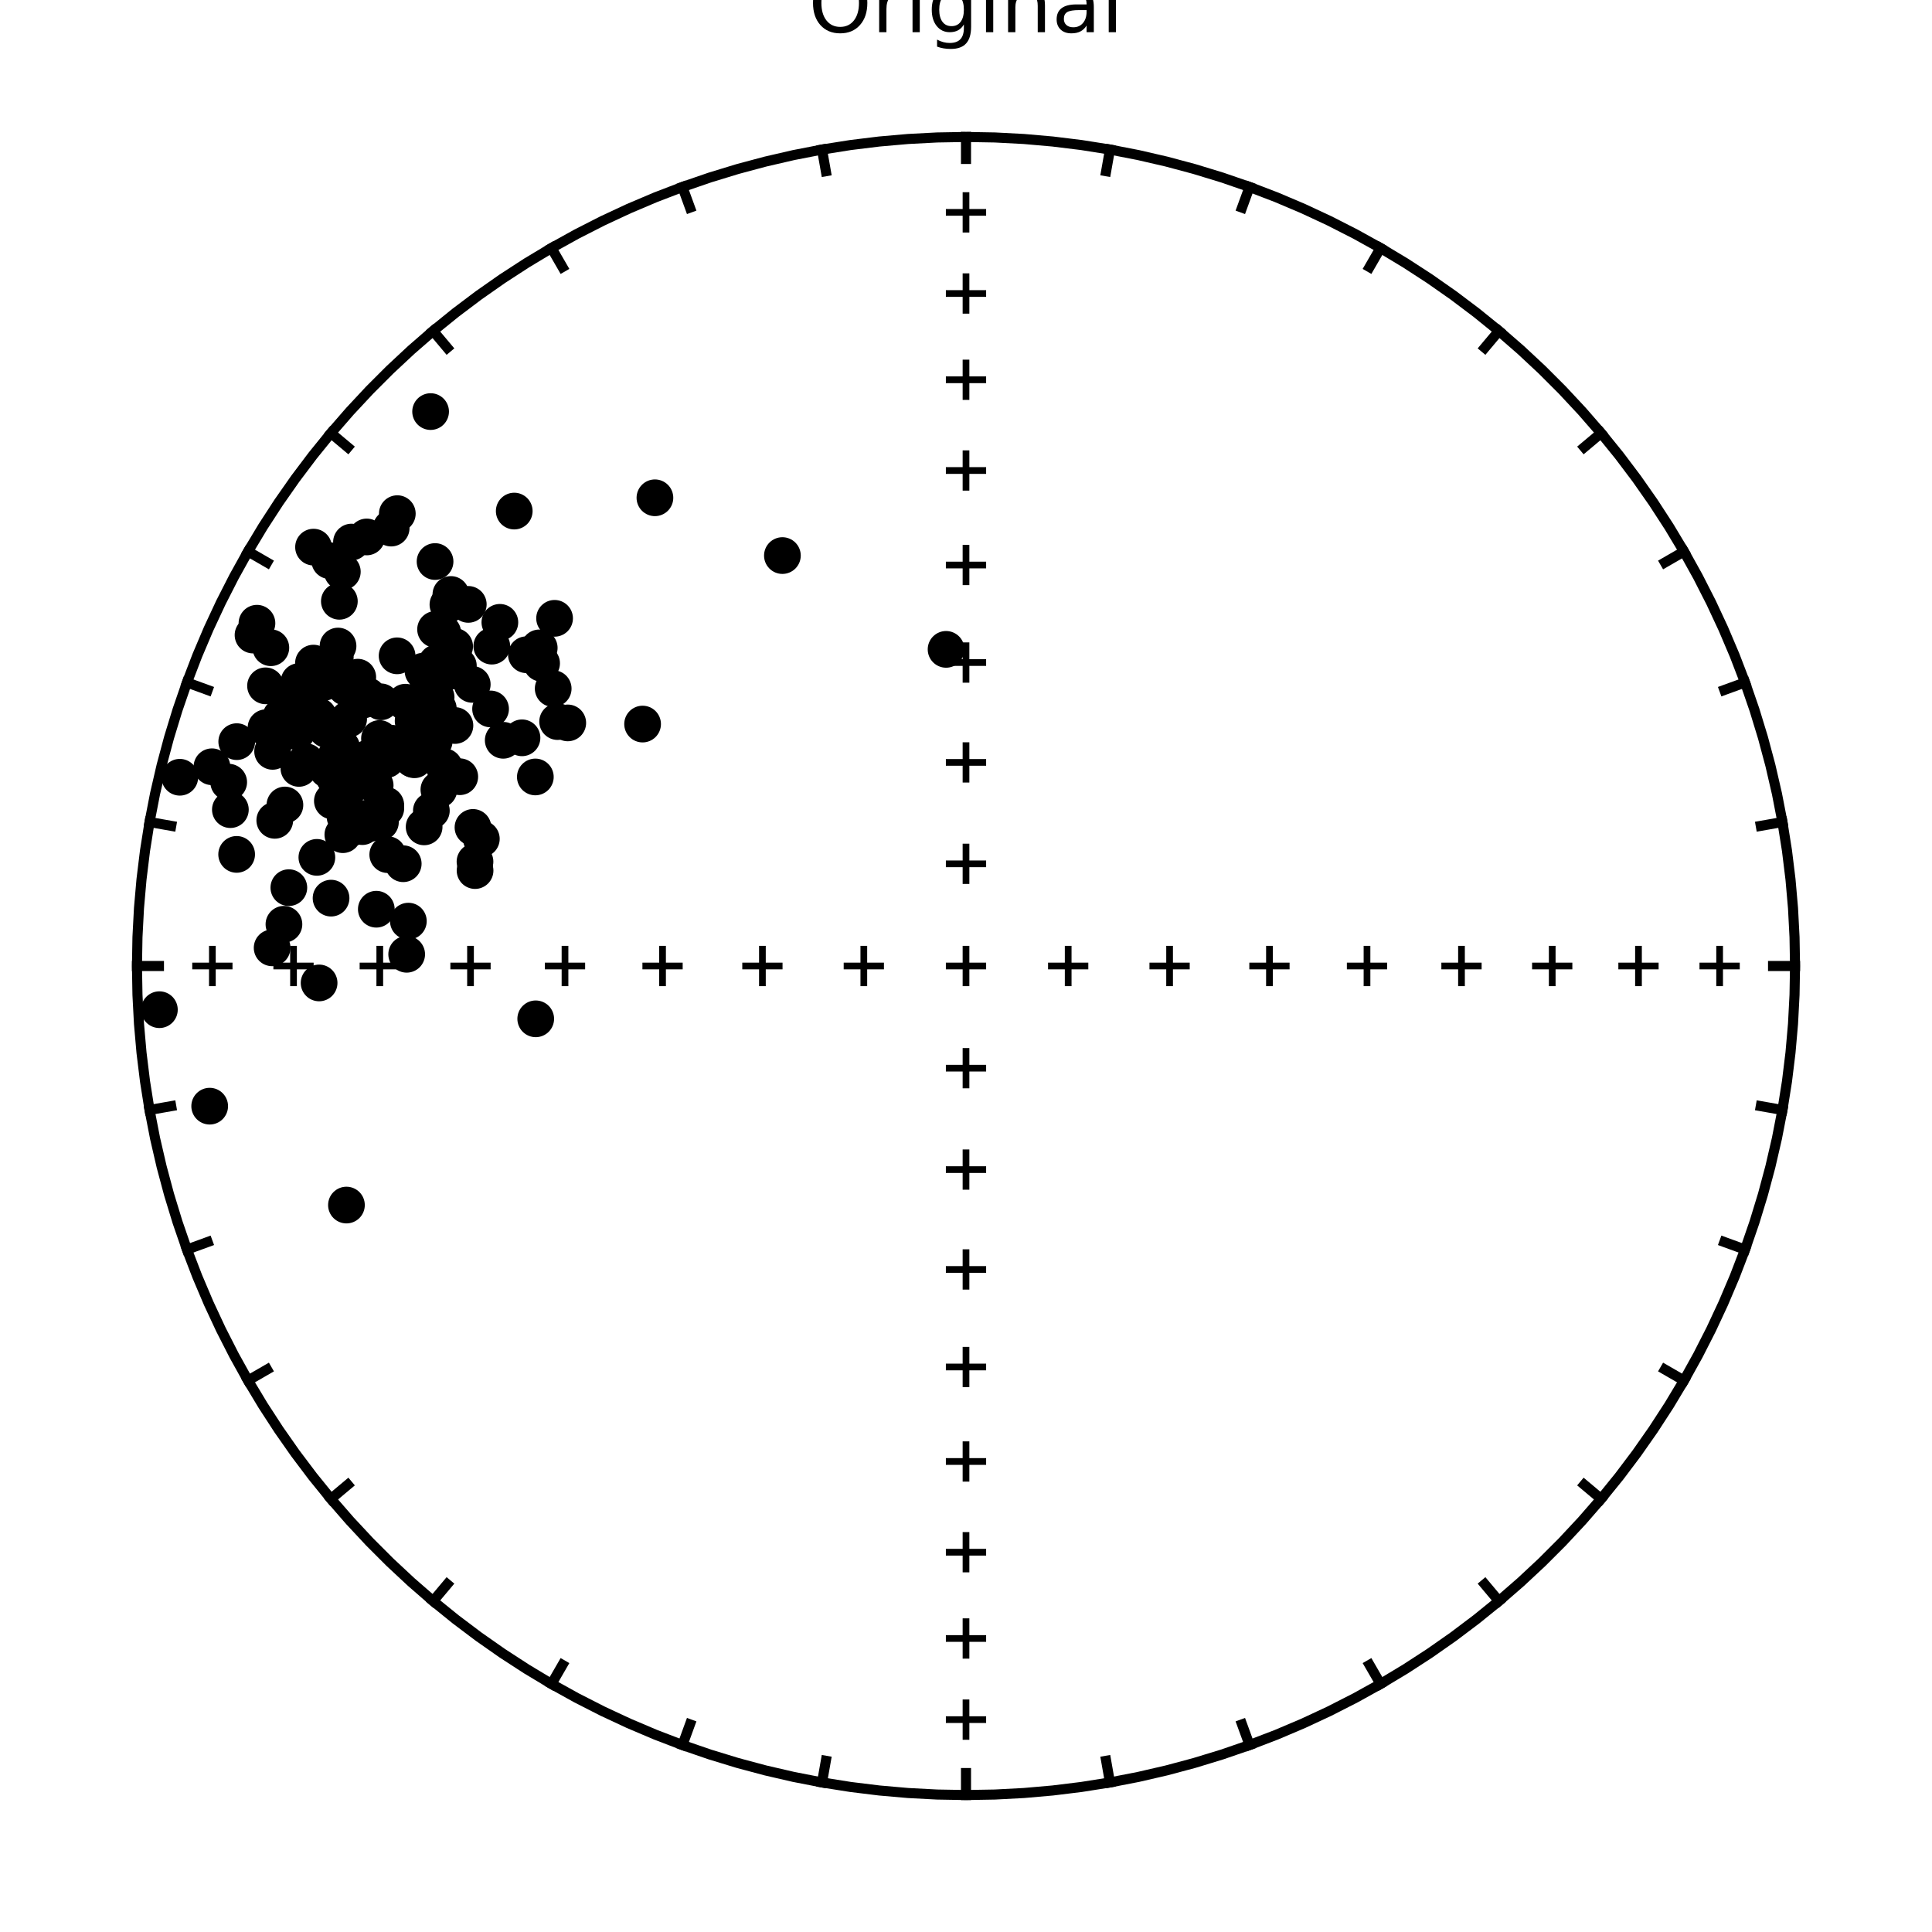 <?xml version="1.0" encoding="utf-8" standalone="no"?>
<!DOCTYPE svg PUBLIC "-//W3C//DTD SVG 1.1//EN"
  "http://www.w3.org/Graphics/SVG/1.1/DTD/svg11.dtd">
<!-- Created with matplotlib (https://matplotlib.org/) -->
<svg height="288pt" version="1.1" viewBox="0 0 288 288" width="288pt" xmlns="http://www.w3.org/2000/svg" xmlns:xlink="http://www.w3.org/1999/xlink">
 <defs>
  <style type="text/css">
*{stroke-linecap:butt;stroke-linejoin:round;}
  </style>
 </defs>
 <g id="figure_1">
  <g id="patch_1">
   <path d="M 0 288 
L 288 288 
L 288 0 
L 0 0 
z
" style="fill:#ffffff;"/>
  </g>
  <g id="axes_1">
   <g id="PathCollection_1">
    <defs>
     <path d="M 0 2.236 
C 0.593 2.236 1.162 2 1.581 1.581 
C 2 1.162 2.236 0.593 2.236 0 
C 2.236 -0.593 2 -1.162 1.581 -1.581 
C 1.162 -2 0.593 -2.236 0 -2.236 
C -0.593 -2.236 -1.162 -2 -1.581 -1.581 
C -2 -1.162 -2.236 -0.593 -2.236 0 
C -2.236 0.593 -2 1.162 -1.581 1.581 
C -1.162 2 -0.593 2.236 0 2.236 
z
" id="C0_0_d46c871c25"/>
    </defs>
    <g clip-path="url(#pdb0d4d155e)">
     <use style="stroke:#000000;" x="79.803" xlink:href="#C0_0_d46c871c25" y="115.819"/>
    </g>
    <g clip-path="url(#pdb0d4d155e)">
     <use style="stroke:#000000;" x="60.624" xlink:href="#C0_0_d46c871c25" y="142.254"/>
    </g>
    <g clip-path="url(#pdb0d4d155e)">
     <use style="stroke:#000000;" x="49.546" xlink:href="#C0_0_d46c871c25" y="119.397"/>
    </g>
    <g clip-path="url(#pdb0d4d155e)">
     <use style="stroke:#000000;" x="55.027" xlink:href="#C0_0_d46c871c25" y="122.311"/>
    </g>
    <g clip-path="url(#pdb0d4d155e)">
     <use style="stroke:#000000;" x="59.195" xlink:href="#C0_0_d46c871c25" y="97.763"/>
    </g>
    <g clip-path="url(#pdb0d4d155e)">
     <use style="stroke:#000000;" x="71.754" xlink:href="#C0_0_d46c871c25" y="125.047"/>
    </g>
    <g clip-path="url(#pdb0d4d155e)">
     <use style="stroke:#000000;" x="55.331" xlink:href="#C0_0_d46c871c25" y="122.712"/>
    </g>
    <g clip-path="url(#pdb0d4d155e)">
     <use style="stroke:#000000;" x="52.517" xlink:href="#C0_0_d46c871c25" y="123.383"/>
    </g>
    <g clip-path="url(#pdb0d4d155e)">
     <use style="stroke:#000000;" x="48.784" xlink:href="#C0_0_d46c871c25" y="114.708"/>
    </g>
    <g clip-path="url(#pdb0d4d155e)">
     <use style="stroke:#000000;" x="49.982" xlink:href="#C0_0_d46c871c25" y="97.941"/>
    </g>
    <g clip-path="url(#pdb0d4d155e)">
     <use style="stroke:#000000;" x="57.801" xlink:href="#C0_0_d46c871c25" y="127.401"/>
    </g>
    <g clip-path="url(#pdb0d4d155e)">
     <use style="stroke:#000000;" x="65.824" xlink:href="#C0_0_d46c871c25" y="107.38"/>
    </g>
    <g clip-path="url(#pdb0d4d155e)">
     <use style="stroke:#000000;" x="64.93" xlink:href="#C0_0_d46c871c25" y="93.821"/>
    </g>
    <g clip-path="url(#pdb0d4d155e)">
     <use style="stroke:#000000;" x="65.095" xlink:href="#C0_0_d46c871c25" y="98.811"/>
    </g>
    <g clip-path="url(#pdb0d4d155e)">
     <use style="stroke:#000000;" x="50.391" xlink:href="#C0_0_d46c871c25" y="96.304"/>
    </g>
    <g clip-path="url(#pdb0d4d155e)">
     <use style="stroke:#000000;" x="51.541" xlink:href="#C0_0_d46c871c25" y="102.447"/>
    </g>
    <g clip-path="url(#pdb0d4d155e)">
     <use style="stroke:#000000;" x="47.659" xlink:href="#C0_0_d46c871c25" y="100.298"/>
    </g>
    <g clip-path="url(#pdb0d4d155e)">
     <use style="stroke:#000000;" x="53.332" xlink:href="#C0_0_d46c871c25" y="100.947"/>
    </g>
    <g clip-path="url(#pdb0d4d155e)">
     <use style="stroke:#000000;" x="61.776" xlink:href="#C0_0_d46c871c25" y="113.258"/>
    </g>
    <g clip-path="url(#pdb0d4d155e)">
     <use style="stroke:#000000;" x="55.925" xlink:href="#C0_0_d46c871c25" y="114.531"/>
    </g>
    <g clip-path="url(#pdb0d4d155e)">
     <use style="stroke:#000000;" x="39.655" xlink:href="#C0_0_d46c871c25" y="108.478"/>
    </g>
    <g clip-path="url(#pdb0d4d155e)">
     <use style="stroke:#000000;" x="40.985" xlink:href="#C0_0_d46c871c25" y="110.13"/>
    </g>
    <g clip-path="url(#pdb0d4d155e)">
     <use style="stroke:#000000;" x="41.875" xlink:href="#C0_0_d46c871c25" y="106.829"/>
    </g>
    <g clip-path="url(#pdb0d4d155e)">
     <use style="stroke:#000000;" x="75.015" xlink:href="#C0_0_d46c871c25" y="110.354"/>
    </g>
    <g clip-path="url(#pdb0d4d155e)">
     <use style="stroke:#000000;" x="73.312" xlink:href="#C0_0_d46c871c25" y="96.32"/>
    </g>
    <g clip-path="url(#pdb0d4d155e)">
     <use style="stroke:#000000;" x="66.218" xlink:href="#C0_0_d46c871c25" y="114.298"/>
    </g>
    <g clip-path="url(#pdb0d4d155e)">
     <use style="stroke:#000000;" x="49.153" xlink:href="#C0_0_d46c871c25" y="83.576"/>
    </g>
    <g clip-path="url(#pdb0d4d155e)">
     <use style="stroke:#000000;" x="45.629" xlink:href="#C0_0_d46c871c25" y="113.549"/>
    </g>
    <g clip-path="url(#pdb0d4d155e)">
     <use style="stroke:#000000;" x="54.812" xlink:href="#C0_0_d46c871c25" y="103.73"/>
    </g>
    <g clip-path="url(#pdb0d4d155e)">
     <use style="stroke:#000000;" x="56.097" xlink:href="#C0_0_d46c871c25" y="135.536"/>
    </g>
    <g clip-path="url(#pdb0d4d155e)">
     <use style="stroke:#000000;" x="51.031" xlink:href="#C0_0_d46c871c25" y="85.227"/>
    </g>
    <g clip-path="url(#pdb0d4d155e)">
     <use style="stroke:#000000;" x="58.377" xlink:href="#C0_0_d46c871c25" y="110.789"/>
    </g>
    <g clip-path="url(#pdb0d4d155e)">
     <use style="stroke:#000000;" x="82.464" xlink:href="#C0_0_d46c871c25" y="102.649"/>
    </g>
    <g clip-path="url(#pdb0d4d155e)">
     <use style="stroke:#000000;" x="51.97" xlink:href="#C0_0_d46c871c25" y="107.191"/>
    </g>
    <g clip-path="url(#pdb0d4d155e)">
     <use style="stroke:#000000;" x="55.129" xlink:href="#C0_0_d46c871c25" y="112.878"/>
    </g>
    <g clip-path="url(#pdb0d4d155e)">
     <use style="stroke:#000000;" x="61.53" xlink:href="#C0_0_d46c871c25" y="113.166"/>
    </g>
    <g clip-path="url(#pdb0d4d155e)">
     <use style="stroke:#000000;" x="50.588" xlink:href="#C0_0_d46c871c25" y="89.633"/>
    </g>
    <g clip-path="url(#pdb0d4d155e)">
     <use style="stroke:#000000;" x="46.728" xlink:href="#C0_0_d46c871c25" y="98.848"/>
    </g>
    <g clip-path="url(#pdb0d4d155e)">
     <use style="stroke:#000000;" x="43.759" xlink:href="#C0_0_d46c871c25" y="103.907"/>
    </g>
    <g clip-path="url(#pdb0d4d155e)">
     <use style="stroke:#000000;" x="47.569" xlink:href="#C0_0_d46c871c25" y="146.525"/>
    </g>
    <g clip-path="url(#pdb0d4d155e)">
     <use style="stroke:#000000;" x="37.719" xlink:href="#C0_0_d46c871c25" y="94.666"/>
    </g>
    <g clip-path="url(#pdb0d4d155e)">
     <use style="stroke:#000000;" x="46.115" xlink:href="#C0_0_d46c871c25" y="104.849"/>
    </g>
    <g clip-path="url(#pdb0d4d155e)">
     <use style="stroke:#000000;" x="54.01" xlink:href="#C0_0_d46c871c25" y="123.224"/>
    </g>
    <g clip-path="url(#pdb0d4d155e)">
     <use style="stroke:#000000;" x="58.311" xlink:href="#C0_0_d46c871c25" y="78.722"/>
    </g>
    <g clip-path="url(#pdb0d4d155e)">
     <use style="stroke:#000000;" x="80.735" xlink:href="#C0_0_d46c871c25" y="98.873"/>
    </g>
    <g clip-path="url(#pdb0d4d155e)">
     <use style="stroke:#000000;" x="64.72" xlink:href="#C0_0_d46c871c25" y="110.511"/>
    </g>
    <g clip-path="url(#pdb0d4d155e)">
     <use style="stroke:#000000;" x="56.779" xlink:href="#C0_0_d46c871c25" y="104.618"/>
    </g>
    <g clip-path="url(#pdb0d4d155e)">
     <use style="stroke:#000000;" x="34.091" xlink:href="#C0_0_d46c871c25" y="116.597"/>
    </g>
    <g clip-path="url(#pdb0d4d155e)">
     <use style="stroke:#000000;" x="34.342" xlink:href="#C0_0_d46c871c25" y="120.691"/>
    </g>
    <g clip-path="url(#pdb0d4d155e)">
     <use style="stroke:#000000;" x="65.011" xlink:href="#C0_0_d46c871c25" y="103.927"/>
    </g>
    <g clip-path="url(#pdb0d4d155e)">
     <use style="stroke:#000000;" x="44.584" xlink:href="#C0_0_d46c871c25" y="101.596"/>
    </g>
    <g clip-path="url(#pdb0d4d155e)">
     <use style="stroke:#000000;" x="49.857" xlink:href="#C0_0_d46c871c25" y="115.935"/>
    </g>
    <g clip-path="url(#pdb0d4d155e)">
     <use style="stroke:#000000;" x="52.946" xlink:href="#C0_0_d46c871c25" y="115.814"/>
    </g>
    <g clip-path="url(#pdb0d4d155e)">
     <use style="stroke:#000000;" x="54.665" xlink:href="#C0_0_d46c871c25" y="80.042"/>
    </g>
    <g clip-path="url(#pdb0d4d155e)">
     <use style="stroke:#000000;" x="48.696" xlink:href="#C0_0_d46c871c25" y="108.746"/>
    </g>
    <g clip-path="url(#pdb0d4d155e)">
     <use style="stroke:#000000;" x="39.583" xlink:href="#C0_0_d46c871c25" y="102.236"/>
    </g>
    <g clip-path="url(#pdb0d4d155e)">
     <use style="stroke:#000000;" x="74.515" xlink:href="#C0_0_d46c871c25" y="92.771"/>
    </g>
    <g clip-path="url(#pdb0d4d155e)">
     <use style="stroke:#000000;" x="64.854" xlink:href="#C0_0_d46c871c25" y="83.707"/>
    </g>
    <g clip-path="url(#pdb0d4d155e)">
     <use style="stroke:#000000;" x="59.227" xlink:href="#C0_0_d46c871c25" y="76.569"/>
    </g>
    <g clip-path="url(#pdb0d4d155e)">
     <use style="stroke:#000000;" x="52.582" xlink:href="#C0_0_d46c871c25" y="116.573"/>
    </g>
    <g clip-path="url(#pdb0d4d155e)">
     <use style="stroke:#000000;" x="49.351" xlink:href="#C0_0_d46c871c25" y="133.885"/>
    </g>
    <g clip-path="url(#pdb0d4d155e)">
     <use style="stroke:#000000;" x="62.116" xlink:href="#C0_0_d46c871c25" y="112.732"/>
    </g>
    <g clip-path="url(#pdb0d4d155e)">
     <use style="stroke:#000000;" x="44.557" xlink:href="#C0_0_d46c871c25" y="114.544"/>
    </g>
    <g clip-path="url(#pdb0d4d155e)">
     <use style="stroke:#000000;" x="63.675" xlink:href="#C0_0_d46c871c25" y="101.11"/>
    </g>
    <g clip-path="url(#pdb0d4d155e)">
     <use style="stroke:#000000;" x="60.264" xlink:href="#C0_0_d46c871c25" y="111.689"/>
    </g>
    <g clip-path="url(#pdb0d4d155e)">
     <use style="stroke:#000000;" x="51.58" xlink:href="#C0_0_d46c871c25" y="118.196"/>
    </g>
    <g clip-path="url(#pdb0d4d155e)">
     <use style="stroke:#000000;" x="67.254" xlink:href="#C0_0_d46c871c25" y="100.047"/>
    </g>
    <g clip-path="url(#pdb0d4d155e)">
     <use style="stroke:#000000;" x="63.225" xlink:href="#C0_0_d46c871c25" y="123.261"/>
    </g>
    <g clip-path="url(#pdb0d4d155e)">
     <use style="stroke:#000000;" x="55.476" xlink:href="#C0_0_d46c871c25" y="115.066"/>
    </g>
    <g clip-path="url(#pdb0d4d155e)">
     <use style="stroke:#000000;" x="73.13" xlink:href="#C0_0_d46c871c25" y="105.681"/>
    </g>
    <g clip-path="url(#pdb0d4d155e)">
     <use style="stroke:#000000;" x="76.657" xlink:href="#C0_0_d46c871c25" y="76.185"/>
    </g>
    <g clip-path="url(#pdb0d4d155e)">
     <use style="stroke:#000000;" x="35.29" xlink:href="#C0_0_d46c871c25" y="110.556"/>
    </g>
    <g clip-path="url(#pdb0d4d155e)">
     <use style="stroke:#000000;" x="60.433" xlink:href="#C0_0_d46c871c25" y="104.676"/>
    </g>
    <g clip-path="url(#pdb0d4d155e)">
     <use style="stroke:#000000;" x="40.96" xlink:href="#C0_0_d46c871c25" y="122.286"/>
    </g>
    <g clip-path="url(#pdb0d4d155e)">
     <use style="stroke:#000000;" x="51.442" xlink:href="#C0_0_d46c871c25" y="121.779"/>
    </g>
    <g clip-path="url(#pdb0d4d155e)">
     <use style="stroke:#000000;" x="77.814" xlink:href="#C0_0_d46c871c25" y="109.985"/>
    </g>
    <g clip-path="url(#pdb0d4d155e)">
     <use style="stroke:#000000;" x="78.468" xlink:href="#C0_0_d46c871c25" y="97.601"/>
    </g>
    <g clip-path="url(#pdb0d4d155e)">
     <use style="stroke:#000000;" x="66.772" xlink:href="#C0_0_d46c871c25" y="90.125"/>
    </g>
    <g clip-path="url(#pdb0d4d155e)">
     <use style="stroke:#000000;" x="64.19" xlink:href="#C0_0_d46c871c25" y="61.354"/>
    </g>
    <g clip-path="url(#pdb0d4d155e)">
     <use style="stroke:#000000;" x="69.806" xlink:href="#C0_0_d46c871c25" y="90.095"/>
    </g>
    <g clip-path="url(#pdb0d4d155e)">
     <use style="stroke:#000000;" x="67.816" xlink:href="#C0_0_d46c871c25" y="108.15"/>
    </g>
    <g clip-path="url(#pdb0d4d155e)">
     <use style="stroke:#000000;" x="65.424" xlink:href="#C0_0_d46c871c25" y="117.709"/>
    </g>
    <g clip-path="url(#pdb0d4d155e)">
     <use style="stroke:#000000;" x="48.21" xlink:href="#C0_0_d46c871c25" y="101.751"/>
    </g>
    <g clip-path="url(#pdb0d4d155e)">
     <use style="stroke:#000000;" x="50.927" xlink:href="#C0_0_d46c871c25" y="111.406"/>
    </g>
    <g clip-path="url(#pdb0d4d155e)">
     <use style="stroke:#000000;" x="82.671" xlink:href="#C0_0_d46c871c25" y="92.173"/>
    </g>
    <g clip-path="url(#pdb0d4d155e)">
     <use style="stroke:#000000;" x="65.339" xlink:href="#C0_0_d46c871c25" y="105.634"/>
    </g>
    <g clip-path="url(#pdb0d4d155e)">
     <use style="stroke:#000000;" x="56.569" xlink:href="#C0_0_d46c871c25" y="110.088"/>
    </g>
    <g clip-path="url(#pdb0d4d155e)">
     <use style="stroke:#000000;" x="23.76" xlink:href="#C0_0_d46c871c25" y="150.512"/>
    </g>
    <g clip-path="url(#pdb0d4d155e)">
     <use style="stroke:#000000;" x="70.507" xlink:href="#C0_0_d46c871c25" y="123.342"/>
    </g>
    <g clip-path="url(#pdb0d4d155e)">
     <use style="stroke:#000000;" x="60.109" xlink:href="#C0_0_d46c871c25" y="128.754"/>
    </g>
    <g clip-path="url(#pdb0d4d155e)">
     <use style="stroke:#000000;" x="35.277" xlink:href="#C0_0_d46c871c25" y="127.363"/>
    </g>
    <g clip-path="url(#pdb0d4d155e)">
     <use style="stroke:#000000;" x="52.395" xlink:href="#C0_0_d46c871c25" y="80.806"/>
    </g>
    <g clip-path="url(#pdb0d4d155e)">
     <use style="stroke:#000000;" x="53.578" xlink:href="#C0_0_d46c871c25" y="102.792"/>
    </g>
    <g clip-path="url(#pdb0d4d155e)">
     <use style="stroke:#000000;" x="50.068" xlink:href="#C0_0_d46c871c25" y="112.753"/>
    </g>
    <g clip-path="url(#pdb0d4d155e)">
     <use style="stroke:#000000;" x="41.678" xlink:href="#C0_0_d46c871c25" y="109.565"/>
    </g>
    <g clip-path="url(#pdb0d4d155e)">
     <use style="stroke:#000000;" x="45.391" xlink:href="#C0_0_d46c871c25" y="105.356"/>
    </g>
    <g clip-path="url(#pdb0d4d155e)">
     <use style="stroke:#000000;" x="43.058" xlink:href="#C0_0_d46c871c25" y="132.321"/>
    </g>
    <g clip-path="url(#pdb0d4d155e)">
     <use style="stroke:#000000;" x="51.932" xlink:href="#C0_0_d46c871c25" y="113.552"/>
    </g>
    <g clip-path="url(#pdb0d4d155e)">
     <use style="stroke:#000000;" x="43.77" xlink:href="#C0_0_d46c871c25" y="105.525"/>
    </g>
    <g clip-path="url(#pdb0d4d155e)">
     <use style="stroke:#000000;" x="26.803" xlink:href="#C0_0_d46c871c25" y="115.864"/>
    </g>
    <g clip-path="url(#pdb0d4d155e)">
     <use style="stroke:#000000;" x="40.638" xlink:href="#C0_0_d46c871c25" y="112.004"/>
    </g>
    <g clip-path="url(#pdb0d4d155e)">
     <use style="stroke:#000000;" x="44.271" xlink:href="#C0_0_d46c871c25" y="109.075"/>
    </g>
    <g clip-path="url(#pdb0d4d155e)">
     <use style="stroke:#000000;" x="31.593" xlink:href="#C0_0_d46c871c25" y="114.301"/>
    </g>
    <g clip-path="url(#pdb0d4d155e)">
     <use style="stroke:#000000;" x="40.375" xlink:href="#C0_0_d46c871c25" y="96.557"/>
    </g>
    <g clip-path="url(#pdb0d4d155e)">
     <use style="stroke:#000000;" x="40.567" xlink:href="#C0_0_d46c871c25" y="141.292"/>
    </g>
    <g clip-path="url(#pdb0d4d155e)">
     <use style="stroke:#000000;" x="38.304" xlink:href="#C0_0_d46c871c25" y="92.904"/>
    </g>
    <g clip-path="url(#pdb0d4d155e)">
     <use style="stroke:#000000;" x="46.738" xlink:href="#C0_0_d46c871c25" y="81.559"/>
    </g>
    <g clip-path="url(#pdb0d4d155e)">
     <use style="stroke:#000000;" x="61.11" xlink:href="#C0_0_d46c871c25" y="111.683"/>
    </g>
    <g clip-path="url(#pdb0d4d155e)">
     <use style="stroke:#000000;" x="67.774" xlink:href="#C0_0_d46c871c25" y="96.369"/>
    </g>
    <g clip-path="url(#pdb0d4d155e)">
     <use style="stroke:#000000;" x="42.326" xlink:href="#C0_0_d46c871c25" y="137.781"/>
    </g>
    <g clip-path="url(#pdb0d4d155e)">
     <use style="stroke:#000000;" x="51.644" xlink:href="#C0_0_d46c871c25" y="179.637"/>
    </g>
    <g clip-path="url(#pdb0d4d155e)">
     <use style="stroke:#000000;" x="31.258" xlink:href="#C0_0_d46c871c25" y="164.895"/>
    </g>
    <g clip-path="url(#pdb0d4d155e)">
     <use style="stroke:#000000;" x="41.956" xlink:href="#C0_0_d46c871c25" y="107.664"/>
    </g>
    <g clip-path="url(#pdb0d4d155e)">
     <use style="stroke:#000000;" x="67.212" xlink:href="#C0_0_d46c871c25" y="88.618"/>
    </g>
    <g clip-path="url(#pdb0d4d155e)">
     <use style="stroke:#000000;" x="60.142" xlink:href="#C0_0_d46c871c25" y="111.642"/>
    </g>
    <g clip-path="url(#pdb0d4d155e)">
     <use style="stroke:#000000;" x="80.383" xlink:href="#C0_0_d46c871c25" y="96.581"/>
    </g>
    <g clip-path="url(#pdb0d4d155e)">
     <use style="stroke:#000000;" x="79.86" xlink:href="#C0_0_d46c871c25" y="151.875"/>
    </g>
    <g clip-path="url(#pdb0d4d155e)">
     <use style="stroke:#000000;" x="97.628" xlink:href="#C0_0_d46c871c25" y="74.204"/>
    </g>
    <g clip-path="url(#pdb0d4d155e)">
     <use style="stroke:#000000;" x="64.303" xlink:href="#C0_0_d46c871c25" y="120.846"/>
    </g>
    <g clip-path="url(#pdb0d4d155e)">
     <use style="stroke:#000000;" x="64.811" xlink:href="#C0_0_d46c871c25" y="106.736"/>
    </g>
    <g clip-path="url(#pdb0d4d155e)">
     <use style="stroke:#000000;" x="68.328" xlink:href="#C0_0_d46c871c25" y="99.248"/>
    </g>
    <g clip-path="url(#pdb0d4d155e)">
     <use style="stroke:#000000;" x="57.777" xlink:href="#C0_0_d46c871c25" y="110.902"/>
    </g>
    <g clip-path="url(#pdb0d4d155e)">
     <use style="stroke:#000000;" x="84.635" xlink:href="#C0_0_d46c871c25" y="107.763"/>
    </g>
    <g clip-path="url(#pdb0d4d155e)">
     <use style="stroke:#000000;" x="60.874" xlink:href="#C0_0_d46c871c25" y="137.312"/>
    </g>
    <g clip-path="url(#pdb0d4d155e)">
     <use style="stroke:#000000;" x="54.117" xlink:href="#C0_0_d46c871c25" y="104.357"/>
    </g>
    <g clip-path="url(#pdb0d4d155e)">
     <use style="stroke:#000000;" x="51.108" xlink:href="#C0_0_d46c871c25" y="124.425"/>
    </g>
    <g clip-path="url(#pdb0d4d155e)">
     <use style="stroke:#000000;" x="57.605" xlink:href="#C0_0_d46c871c25" y="113.236"/>
    </g>
    <g clip-path="url(#pdb0d4d155e)">
     <use style="stroke:#000000;" x="54.851" xlink:href="#C0_0_d46c871c25" y="121.938"/>
    </g>
    <g clip-path="url(#pdb0d4d155e)">
     <use style="stroke:#000000;" x="56.71" xlink:href="#C0_0_d46c871c25" y="122.56"/>
    </g>
    <g clip-path="url(#pdb0d4d155e)">
     <use style="stroke:#000000;" x="62.619" xlink:href="#C0_0_d46c871c25" y="105.531"/>
    </g>
    <g clip-path="url(#pdb0d4d155e)">
     <use style="stroke:#000000;" x="42.472" xlink:href="#C0_0_d46c871c25" y="120"/>
    </g>
    <g clip-path="url(#pdb0d4d155e)">
     <use style="stroke:#000000;" x="47.469" xlink:href="#C0_0_d46c871c25" y="106.752"/>
    </g>
    <g clip-path="url(#pdb0d4d155e)">
     <use style="stroke:#000000;" x="116.632" xlink:href="#C0_0_d46c871c25" y="82.818"/>
    </g>
    <g clip-path="url(#pdb0d4d155e)">
     <use style="stroke:#000000;" x="63.063" xlink:href="#C0_0_d46c871c25" y="100.055"/>
    </g>
    <g clip-path="url(#pdb0d4d155e)">
     <use style="stroke:#000000;" x="61.137" xlink:href="#C0_0_d46c871c25" y="105.008"/>
    </g>
    <g clip-path="url(#pdb0d4d155e)">
     <use style="stroke:#000000;" x="70.817" xlink:href="#C0_0_d46c871c25" y="129.775"/>
    </g>
    <g clip-path="url(#pdb0d4d155e)">
     <use style="stroke:#000000;" x="95.791" xlink:href="#C0_0_d46c871c25" y="107.935"/>
    </g>
    <g clip-path="url(#pdb0d4d155e)">
     <use style="stroke:#000000;" x="57.513" xlink:href="#C0_0_d46c871c25" y="120.502"/>
    </g>
    <g clip-path="url(#pdb0d4d155e)">
     <use style="stroke:#000000;" x="68.536" xlink:href="#C0_0_d46c871c25" y="115.785"/>
    </g>
    <g clip-path="url(#pdb0d4d155e)">
     <use style="stroke:#000000;" x="83.123" xlink:href="#C0_0_d46c871c25" y="107.566"/>
    </g>
    <g clip-path="url(#pdb0d4d155e)">
     <use style="stroke:#000000;" x="64.528" xlink:href="#C0_0_d46c871c25" y="109.28"/>
    </g>
    <g clip-path="url(#pdb0d4d155e)">
     <use style="stroke:#000000;" x="141.03" xlink:href="#C0_0_d46c871c25" y="96.8"/>
    </g>
    <g clip-path="url(#pdb0d4d155e)">
     <use style="stroke:#000000;" x="47.235" xlink:href="#C0_0_d46c871c25" y="127.807"/>
    </g>
    <g clip-path="url(#pdb0d4d155e)">
     <use style="stroke:#000000;" x="57.537" xlink:href="#C0_0_d46c871c25" y="113.042"/>
    </g>
    <g clip-path="url(#pdb0d4d155e)">
     <use style="stroke:#000000;" x="62.589" xlink:href="#C0_0_d46c871c25" y="109.443"/>
    </g>
    <g clip-path="url(#pdb0d4d155e)">
     <use style="stroke:#000000;" x="70.807" xlink:href="#C0_0_d46c871c25" y="128.442"/>
    </g>
    <g clip-path="url(#pdb0d4d155e)">
     <use style="stroke:#000000;" x="48.531" xlink:href="#C0_0_d46c871c25" y="99.279"/>
    </g>
    <g clip-path="url(#pdb0d4d155e)">
     <use style="stroke:#000000;" x="61.584" xlink:href="#C0_0_d46c871c25" y="107.478"/>
    </g>
    <g clip-path="url(#pdb0d4d155e)">
     <use style="stroke:#000000;" x="57.511" xlink:href="#C0_0_d46c871c25" y="120.014"/>
    </g>
    <g clip-path="url(#pdb0d4d155e)">
     <use style="stroke:#000000;" x="44.605" xlink:href="#C0_0_d46c871c25" y="106.045"/>
    </g>
    <g clip-path="url(#pdb0d4d155e)">
     <use style="stroke:#000000;" x="65.998" xlink:href="#C0_0_d46c871c25" y="94.307"/>
    </g>
    <g clip-path="url(#pdb0d4d155e)">
     <use style="stroke:#000000;" x="70.399" xlink:href="#C0_0_d46c871c25" y="102.019"/>
    </g>
    <g clip-path="url(#pdb0d4d155e)">
     <use style="stroke:#000000;" x="55.926" xlink:href="#C0_0_d46c871c25" y="117.073"/>
    </g>
   </g>
   <g id="line2d_1">
    <path clip-path="url(#pdb0d4d155e)" d="M 144 20.417 
L 148.313 20.492 
L 152.621 20.718 
L 156.918 21.094 
L 161.199 21.619 
L 165.46 22.294 
L 169.694 23.117 
L 173.898 24.088 
L 178.064 25.204 
L 182.189 26.465 
L 186.268 27.87 
L 190.295 29.415 
L 194.266 31.101 
L 198.175 32.924 
L 202.019 34.882 
L 205.792 36.974 
L 209.489 39.195 
L 213.107 41.545 
L 216.641 44.019 
L 220.086 46.615 
L 223.438 49.33 
L 226.693 52.16 
L 229.848 55.102 
L 232.898 58.152 
L 235.84 61.307 
L 238.67 64.562 
L 241.385 67.914 
L 243.981 71.359 
L 246.455 74.893 
L 248.805 78.511 
L 251.026 82.208 
L 253.118 85.981 
L 255.076 89.825 
L 256.899 93.734 
L 258.585 97.705 
L 260.13 101.732 
L 261.535 105.811 
L 262.796 109.936 
L 263.912 114.102 
L 264.883 118.306 
L 265.706 122.54 
L 266.381 126.801 
L 266.906 131.082 
L 267.282 135.379 
L 267.508 139.687 
L 267.583 144 
L 267.508 148.313 
L 267.282 152.621 
L 266.906 156.918 
L 266.381 161.199 
L 265.706 165.46 
L 264.883 169.694 
L 263.912 173.898 
L 262.796 178.064 
L 261.535 182.189 
L 260.13 186.268 
L 258.585 190.295 
L 256.899 194.266 
L 255.076 198.175 
L 253.118 202.019 
L 251.026 205.792 
L 248.805 209.489 
L 246.455 213.107 
L 243.981 216.641 
L 241.385 220.086 
L 238.67 223.438 
L 235.84 226.693 
L 232.898 229.848 
L 229.848 232.898 
L 226.693 235.84 
L 223.438 238.67 
L 220.086 241.385 
L 216.641 243.981 
L 213.107 246.455 
L 209.489 248.805 
L 205.792 251.026 
L 202.019 253.118 
L 198.175 255.076 
L 194.266 256.899 
L 190.295 258.585 
L 186.268 260.13 
L 182.189 261.535 
L 178.064 262.796 
L 173.898 263.912 
L 169.694 264.883 
L 165.46 265.706 
L 161.199 266.381 
L 156.918 266.906 
L 152.621 267.282 
L 148.313 267.508 
L 144 267.583 
L 139.687 267.508 
L 135.379 267.282 
L 131.082 266.906 
L 126.801 266.381 
L 122.54 265.706 
L 118.306 264.883 
L 114.102 263.912 
L 109.936 262.796 
L 105.811 261.535 
L 101.732 260.13 
L 97.705 258.585 
L 93.734 256.899 
L 89.825 255.076 
L 85.981 253.118 
L 82.208 251.026 
L 78.511 248.805 
L 74.893 246.455 
L 71.359 243.981 
L 67.914 241.385 
L 64.562 238.67 
L 61.307 235.84 
L 58.152 232.898 
L 55.102 229.848 
L 52.16 226.693 
L 49.33 223.438 
L 46.615 220.086 
L 44.019 216.641 
L 41.545 213.107 
L 39.195 209.489 
L 36.974 205.792 
L 34.882 202.019 
L 32.924 198.175 
L 31.101 194.266 
L 29.415 190.295 
L 27.87 186.268 
L 26.465 182.189 
L 25.204 178.064 
L 24.088 173.898 
L 23.117 169.694 
L 22.294 165.46 
L 21.619 161.199 
L 21.094 156.918 
L 20.718 152.621 
L 20.492 148.313 
L 20.417 144 
L 20.492 139.687 
L 20.718 135.379 
L 21.094 131.082 
L 21.619 126.801 
L 22.294 122.54 
L 23.117 118.306 
L 24.088 114.102 
L 25.204 109.936 
L 26.465 105.811 
L 27.87 101.732 
L 29.415 97.705 
L 31.101 93.734 
L 32.924 89.825 
L 34.882 85.981 
L 36.974 82.208 
L 39.195 78.511 
L 41.545 74.893 
L 44.019 71.359 
L 46.615 67.914 
L 49.33 64.562 
L 52.16 61.307 
L 55.102 58.152 
L 58.152 55.102 
L 61.307 52.16 
L 64.562 49.33 
L 67.914 46.615 
L 71.359 44.019 
L 74.893 41.545 
L 78.511 39.195 
L 82.208 36.974 
L 85.981 34.882 
L 89.825 32.924 
L 93.734 31.101 
L 97.705 29.415 
L 101.732 27.87 
L 105.811 26.465 
L 109.936 25.204 
L 114.102 24.088 
L 118.306 23.117 
L 122.54 22.294 
L 126.801 21.619 
L 131.082 21.094 
L 135.379 20.718 
L 139.687 20.492 
L 144 20.417 
L 144 20.417 
" style="fill:none;stroke:#000000;stroke-linecap:square;stroke-width:1.5;"/>
   </g>
   <g id="line2d_2">
    <defs>
     <path d="M -3 0 
L 3 0 
M 0 3 
L 0 -3 
" id="mbd0655729e" style="stroke:#000000;"/>
    </defs>
    <g clip-path="url(#pdb0d4d155e)">
     <use style="stroke:#000000;" x="144" xlink:href="#mbd0655729e" y="31.658"/>
     <use style="stroke:#000000;" x="144" xlink:href="#mbd0655729e" y="43.754"/>
     <use style="stroke:#000000;" x="144" xlink:href="#mbd0655729e" y="56.613"/>
     <use style="stroke:#000000;" x="144" xlink:href="#mbd0655729e" y="70.138"/>
     <use style="stroke:#000000;" x="144" xlink:href="#mbd0655729e" y="84.224"/>
     <use style="stroke:#000000;" x="144" xlink:href="#mbd0655729e" y="98.765"/>
     <use style="stroke:#000000;" x="144" xlink:href="#mbd0655729e" y="113.651"/>
     <use style="stroke:#000000;" x="144" xlink:href="#mbd0655729e" y="128.768"/>
     <use style="stroke:#000000;" x="144" xlink:href="#mbd0655729e" y="144"/>
    </g>
   </g>
   <g id="line2d_3">
    <g clip-path="url(#pdb0d4d155e)">
     <use style="stroke:#000000;" x="256.342" xlink:href="#mbd0655729e" y="144"/>
     <use style="stroke:#000000;" x="244.246" xlink:href="#mbd0655729e" y="144"/>
     <use style="stroke:#000000;" x="231.387" xlink:href="#mbd0655729e" y="144"/>
     <use style="stroke:#000000;" x="217.862" xlink:href="#mbd0655729e" y="144"/>
     <use style="stroke:#000000;" x="203.776" xlink:href="#mbd0655729e" y="144"/>
     <use style="stroke:#000000;" x="189.235" xlink:href="#mbd0655729e" y="144"/>
     <use style="stroke:#000000;" x="174.349" xlink:href="#mbd0655729e" y="144"/>
     <use style="stroke:#000000;" x="159.232" xlink:href="#mbd0655729e" y="144"/>
    </g>
   </g>
   <g id="line2d_4">
    <g clip-path="url(#pdb0d4d155e)">
     <use style="stroke:#000000;" x="144" xlink:href="#mbd0655729e" y="256.342"/>
     <use style="stroke:#000000;" x="144" xlink:href="#mbd0655729e" y="244.246"/>
     <use style="stroke:#000000;" x="144" xlink:href="#mbd0655729e" y="231.387"/>
     <use style="stroke:#000000;" x="144" xlink:href="#mbd0655729e" y="217.862"/>
     <use style="stroke:#000000;" x="144" xlink:href="#mbd0655729e" y="203.776"/>
     <use style="stroke:#000000;" x="144" xlink:href="#mbd0655729e" y="189.235"/>
     <use style="stroke:#000000;" x="144" xlink:href="#mbd0655729e" y="174.349"/>
     <use style="stroke:#000000;" x="144" xlink:href="#mbd0655729e" y="159.232"/>
    </g>
   </g>
   <g id="line2d_5">
    <g clip-path="url(#pdb0d4d155e)">
     <use style="stroke:#000000;" x="31.658" xlink:href="#mbd0655729e" y="144"/>
     <use style="stroke:#000000;" x="43.754" xlink:href="#mbd0655729e" y="144"/>
     <use style="stroke:#000000;" x="56.613" xlink:href="#mbd0655729e" y="144"/>
     <use style="stroke:#000000;" x="70.138" xlink:href="#mbd0655729e" y="144"/>
     <use style="stroke:#000000;" x="84.224" xlink:href="#mbd0655729e" y="144"/>
     <use style="stroke:#000000;" x="98.765" xlink:href="#mbd0655729e" y="144"/>
     <use style="stroke:#000000;" x="113.651" xlink:href="#mbd0655729e" y="144"/>
     <use style="stroke:#000000;" x="128.768" xlink:href="#mbd0655729e" y="144"/>
    </g>
   </g>
   <g id="line2d_6">
    <path clip-path="url(#pdb0d4d155e)" d="M 144 20.417 
L 144 21.5 
L 144 22.592 
L 144 23.694 
" style="fill:none;stroke:#000000;stroke-linecap:square;stroke-width:1.5;"/>
   </g>
   <g id="line2d_7">
    <path clip-path="url(#pdb0d4d155e)" d="M 165.46 22.294 
L 165.272 23.361 
L 165.082 24.437 
L 164.891 25.522 
" style="fill:none;stroke:#000000;stroke-linecap:square;stroke-width:1.5;"/>
   </g>
   <g id="line2d_8">
    <path clip-path="url(#pdb0d4d155e)" d="M 186.268 27.87 
L 185.898 28.887 
L 185.524 29.914 
L 185.147 30.949 
" style="fill:none;stroke:#000000;stroke-linecap:square;stroke-width:1.5;"/>
   </g>
   <g id="line2d_9">
    <path clip-path="url(#pdb0d4d155e)" d="M 205.792 36.974 
L 205.25 37.912 
L 204.704 38.858 
L 204.153 39.812 
" style="fill:none;stroke:#000000;stroke-linecap:square;stroke-width:1.5;"/>
   </g>
   <g id="line2d_10">
    <path clip-path="url(#pdb0d4d155e)" d="M 223.438 49.33 
L 222.742 50.159 
L 222.039 50.996 
L 221.331 51.84 
" style="fill:none;stroke:#000000;stroke-linecap:square;stroke-width:1.5;"/>
   </g>
   <g id="line2d_11">
    <path clip-path="url(#pdb0d4d155e)" d="M 238.67 64.562 
L 237.841 65.258 
L 237.004 65.961 
L 236.16 66.669 
" style="fill:none;stroke:#000000;stroke-linecap:square;stroke-width:1.5;"/>
   </g>
   <g id="line2d_12">
    <path clip-path="url(#pdb0d4d155e)" d="M 251.026 82.208 
L 250.088 82.75 
L 249.142 83.296 
L 248.188 83.847 
" style="fill:none;stroke:#000000;stroke-linecap:square;stroke-width:1.5;"/>
   </g>
   <g id="line2d_13">
    <path clip-path="url(#pdb0d4d155e)" d="M 260.13 101.732 
L 259.113 102.102 
L 258.086 102.476 
L 257.051 102.853 
" style="fill:none;stroke:#000000;stroke-linecap:square;stroke-width:1.5;"/>
   </g>
   <g id="line2d_14">
    <path clip-path="url(#pdb0d4d155e)" d="M 265.706 122.54 
L 264.639 122.728 
L 263.563 122.918 
L 262.478 123.109 
" style="fill:none;stroke:#000000;stroke-linecap:square;stroke-width:1.5;"/>
   </g>
   <g id="line2d_15">
    <path clip-path="url(#pdb0d4d155e)" d="M 267.583 144 
L 266.5 144 
L 265.408 144 
L 264.306 144 
" style="fill:none;stroke:#000000;stroke-linecap:square;stroke-width:1.5;"/>
   </g>
   <g id="line2d_16">
    <path clip-path="url(#pdb0d4d155e)" d="M 265.706 165.46 
L 264.639 165.272 
L 263.563 165.082 
L 262.478 164.891 
" style="fill:none;stroke:#000000;stroke-linecap:square;stroke-width:1.5;"/>
   </g>
   <g id="line2d_17">
    <path clip-path="url(#pdb0d4d155e)" d="M 260.13 186.268 
L 259.113 185.898 
L 258.086 185.524 
L 257.051 185.147 
" style="fill:none;stroke:#000000;stroke-linecap:square;stroke-width:1.5;"/>
   </g>
   <g id="line2d_18">
    <path clip-path="url(#pdb0d4d155e)" d="M 251.026 205.792 
L 250.088 205.25 
L 249.142 204.704 
L 248.188 204.153 
" style="fill:none;stroke:#000000;stroke-linecap:square;stroke-width:1.5;"/>
   </g>
   <g id="line2d_19">
    <path clip-path="url(#pdb0d4d155e)" d="M 238.67 223.438 
L 237.841 222.742 
L 237.004 222.039 
L 236.16 221.331 
" style="fill:none;stroke:#000000;stroke-linecap:square;stroke-width:1.5;"/>
   </g>
   <g id="line2d_20">
    <path clip-path="url(#pdb0d4d155e)" d="M 223.438 238.67 
L 222.742 237.841 
L 222.039 237.004 
L 221.331 236.16 
" style="fill:none;stroke:#000000;stroke-linecap:square;stroke-width:1.5;"/>
   </g>
   <g id="line2d_21">
    <path clip-path="url(#pdb0d4d155e)" d="M 205.792 251.026 
L 205.25 250.088 
L 204.704 249.142 
L 204.153 248.188 
" style="fill:none;stroke:#000000;stroke-linecap:square;stroke-width:1.5;"/>
   </g>
   <g id="line2d_22">
    <path clip-path="url(#pdb0d4d155e)" d="M 186.268 260.13 
L 185.898 259.113 
L 185.524 258.086 
L 185.147 257.051 
" style="fill:none;stroke:#000000;stroke-linecap:square;stroke-width:1.5;"/>
   </g>
   <g id="line2d_23">
    <path clip-path="url(#pdb0d4d155e)" d="M 165.46 265.706 
L 165.272 264.639 
L 165.082 263.563 
L 164.891 262.478 
" style="fill:none;stroke:#000000;stroke-linecap:square;stroke-width:1.5;"/>
   </g>
   <g id="line2d_24">
    <path clip-path="url(#pdb0d4d155e)" d="M 144 267.583 
L 144 266.5 
L 144 265.408 
L 144 264.306 
" style="fill:none;stroke:#000000;stroke-linecap:square;stroke-width:1.5;"/>
   </g>
   <g id="line2d_25">
    <path clip-path="url(#pdb0d4d155e)" d="M 122.54 265.706 
L 122.728 264.639 
L 122.918 263.563 
L 123.109 262.478 
" style="fill:none;stroke:#000000;stroke-linecap:square;stroke-width:1.5;"/>
   </g>
   <g id="line2d_26">
    <path clip-path="url(#pdb0d4d155e)" d="M 101.732 260.13 
L 102.102 259.113 
L 102.476 258.086 
L 102.853 257.051 
" style="fill:none;stroke:#000000;stroke-linecap:square;stroke-width:1.5;"/>
   </g>
   <g id="line2d_27">
    <path clip-path="url(#pdb0d4d155e)" d="M 82.208 251.026 
L 82.75 250.088 
L 83.296 249.142 
L 83.847 248.188 
" style="fill:none;stroke:#000000;stroke-linecap:square;stroke-width:1.5;"/>
   </g>
   <g id="line2d_28">
    <path clip-path="url(#pdb0d4d155e)" d="M 64.562 238.67 
L 65.258 237.841 
L 65.961 237.004 
L 66.669 236.16 
" style="fill:none;stroke:#000000;stroke-linecap:square;stroke-width:1.5;"/>
   </g>
   <g id="line2d_29">
    <path clip-path="url(#pdb0d4d155e)" d="M 49.33 223.438 
L 50.159 222.742 
L 50.996 222.039 
L 51.84 221.331 
" style="fill:none;stroke:#000000;stroke-linecap:square;stroke-width:1.5;"/>
   </g>
   <g id="line2d_30">
    <path clip-path="url(#pdb0d4d155e)" d="M 36.974 205.792 
L 37.912 205.25 
L 38.858 204.704 
L 39.812 204.153 
" style="fill:none;stroke:#000000;stroke-linecap:square;stroke-width:1.5;"/>
   </g>
   <g id="line2d_31">
    <path clip-path="url(#pdb0d4d155e)" d="M 27.87 186.268 
L 28.887 185.898 
L 29.914 185.524 
L 30.949 185.147 
" style="fill:none;stroke:#000000;stroke-linecap:square;stroke-width:1.5;"/>
   </g>
   <g id="line2d_32">
    <path clip-path="url(#pdb0d4d155e)" d="M 22.294 165.46 
L 23.361 165.272 
L 24.437 165.082 
L 25.522 164.891 
" style="fill:none;stroke:#000000;stroke-linecap:square;stroke-width:1.5;"/>
   </g>
   <g id="line2d_33">
    <path clip-path="url(#pdb0d4d155e)" d="M 20.417 144 
L 21.5 144 
L 22.592 144 
L 23.694 144 
" style="fill:none;stroke:#000000;stroke-linecap:square;stroke-width:1.5;"/>
   </g>
   <g id="line2d_34">
    <path clip-path="url(#pdb0d4d155e)" d="M 22.294 122.54 
L 23.361 122.728 
L 24.437 122.918 
L 25.522 123.109 
" style="fill:none;stroke:#000000;stroke-linecap:square;stroke-width:1.5;"/>
   </g>
   <g id="line2d_35">
    <path clip-path="url(#pdb0d4d155e)" d="M 27.87 101.732 
L 28.887 102.102 
L 29.914 102.476 
L 30.949 102.853 
" style="fill:none;stroke:#000000;stroke-linecap:square;stroke-width:1.5;"/>
   </g>
   <g id="line2d_36">
    <path clip-path="url(#pdb0d4d155e)" d="M 36.974 82.208 
L 37.912 82.75 
L 38.858 83.296 
L 39.812 83.847 
" style="fill:none;stroke:#000000;stroke-linecap:square;stroke-width:1.5;"/>
   </g>
   <g id="line2d_37">
    <path clip-path="url(#pdb0d4d155e)" d="M 49.33 64.562 
L 50.159 65.258 
L 50.996 65.961 
L 51.84 66.669 
" style="fill:none;stroke:#000000;stroke-linecap:square;stroke-width:1.5;"/>
   </g>
   <g id="line2d_38">
    <path clip-path="url(#pdb0d4d155e)" d="M 64.562 49.33 
L 65.258 50.159 
L 65.961 50.996 
L 66.669 51.84 
" style="fill:none;stroke:#000000;stroke-linecap:square;stroke-width:1.5;"/>
   </g>
   <g id="line2d_39">
    <path clip-path="url(#pdb0d4d155e)" d="M 82.208 36.974 
L 82.75 37.912 
L 83.296 38.858 
L 83.847 39.812 
" style="fill:none;stroke:#000000;stroke-linecap:square;stroke-width:1.5;"/>
   </g>
   <g id="line2d_40">
    <path clip-path="url(#pdb0d4d155e)" d="M 101.732 27.87 
L 102.102 28.887 
L 102.476 29.914 
L 102.853 30.949 
" style="fill:none;stroke:#000000;stroke-linecap:square;stroke-width:1.5;"/>
   </g>
   <g id="line2d_41">
    <path clip-path="url(#pdb0d4d155e)" d="M 122.54 22.294 
L 122.728 23.361 
L 122.918 24.437 
L 123.109 25.522 
" style="fill:none;stroke:#000000;stroke-linecap:square;stroke-width:1.5;"/>
   </g>
   <g id="text_1">
    <!-- Original -->
    <defs>
     <path d="M 39.406 66.219 
Q 28.656 66.219 22.328 58.203 
Q 16.016 50.203 16.016 36.375 
Q 16.016 22.609 22.328 14.594 
Q 28.656 6.594 39.406 6.594 
Q 50.141 6.594 56.422 14.594 
Q 62.703 22.609 62.703 36.375 
Q 62.703 50.203 56.422 58.203 
Q 50.141 66.219 39.406 66.219 
z
M 39.406 74.219 
Q 54.734 74.219 63.906 63.938 
Q 73.094 53.656 73.094 36.375 
Q 73.094 19.141 63.906 8.859 
Q 54.734 -1.422 39.406 -1.422 
Q 24.031 -1.422 14.812 8.828 
Q 5.609 19.094 5.609 36.375 
Q 5.609 53.656 14.812 63.938 
Q 24.031 74.219 39.406 74.219 
z
" id="DejaVuSans-79"/>
     <path d="M 41.109 46.297 
Q 39.594 47.172 37.812 47.578 
Q 36.031 48 33.891 48 
Q 26.266 48 22.188 43.047 
Q 18.109 38.094 18.109 28.812 
L 18.109 0 
L 9.078 0 
L 9.078 54.688 
L 18.109 54.688 
L 18.109 46.188 
Q 20.953 51.172 25.484 53.578 
Q 30.031 56 36.531 56 
Q 37.453 56 38.578 55.875 
Q 39.703 55.766 41.062 55.516 
z
" id="DejaVuSans-114"/>
     <path d="M 9.422 54.688 
L 18.406 54.688 
L 18.406 0 
L 9.422 0 
z
M 9.422 75.984 
L 18.406 75.984 
L 18.406 64.594 
L 9.422 64.594 
z
" id="DejaVuSans-105"/>
     <path d="M 45.406 27.984 
Q 45.406 37.75 41.375 43.109 
Q 37.359 48.484 30.078 48.484 
Q 22.859 48.484 18.828 43.109 
Q 14.797 37.75 14.797 27.984 
Q 14.797 18.266 18.828 12.891 
Q 22.859 7.516 30.078 7.516 
Q 37.359 7.516 41.375 12.891 
Q 45.406 18.266 45.406 27.984 
z
M 54.391 6.781 
Q 54.391 -7.172 48.188 -13.984 
Q 42 -20.797 29.203 -20.797 
Q 24.469 -20.797 20.266 -20.094 
Q 16.062 -19.391 12.109 -17.922 
L 12.109 -9.188 
Q 16.062 -11.328 19.922 -12.344 
Q 23.781 -13.375 27.781 -13.375 
Q 36.625 -13.375 41.016 -8.766 
Q 45.406 -4.156 45.406 5.172 
L 45.406 9.625 
Q 42.625 4.781 38.281 2.391 
Q 33.938 0 27.875 0 
Q 17.828 0 11.672 7.656 
Q 5.516 15.328 5.516 27.984 
Q 5.516 40.672 11.672 48.328 
Q 17.828 56 27.875 56 
Q 33.938 56 38.281 53.609 
Q 42.625 51.219 45.406 46.391 
L 45.406 54.688 
L 54.391 54.688 
z
" id="DejaVuSans-103"/>
     <path d="M 54.891 33.016 
L 54.891 0 
L 45.906 0 
L 45.906 32.719 
Q 45.906 40.484 42.875 44.328 
Q 39.844 48.188 33.797 48.188 
Q 26.516 48.188 22.312 43.547 
Q 18.109 38.922 18.109 30.906 
L 18.109 0 
L 9.078 0 
L 9.078 54.688 
L 18.109 54.688 
L 18.109 46.188 
Q 21.344 51.125 25.703 53.562 
Q 30.078 56 35.797 56 
Q 45.219 56 50.047 50.172 
Q 54.891 44.344 54.891 33.016 
z
" id="DejaVuSans-110"/>
     <path d="M 34.281 27.484 
Q 23.391 27.484 19.188 25 
Q 14.984 22.516 14.984 16.5 
Q 14.984 11.719 18.141 8.906 
Q 21.297 6.109 26.703 6.109 
Q 34.188 6.109 38.703 11.406 
Q 43.219 16.703 43.219 25.484 
L 43.219 27.484 
z
M 52.203 31.203 
L 52.203 0 
L 43.219 0 
L 43.219 8.297 
Q 40.141 3.328 35.547 0.953 
Q 30.953 -1.422 24.312 -1.422 
Q 15.922 -1.422 10.953 3.297 
Q 6 8.016 6 15.922 
Q 6 25.141 12.172 29.828 
Q 18.359 34.516 30.609 34.516 
L 43.219 34.516 
L 43.219 35.406 
Q 43.219 41.609 39.141 45 
Q 35.062 48.391 27.688 48.391 
Q 23 48.391 18.547 47.266 
Q 14.109 46.141 10.016 43.891 
L 10.016 52.203 
Q 14.938 54.109 19.578 55.047 
Q 24.219 56 28.609 56 
Q 40.484 56 46.344 49.844 
Q 52.203 43.703 52.203 31.203 
z
" id="DejaVuSans-97"/>
     <path d="M 9.422 75.984 
L 18.406 75.984 
L 18.406 0 
L 9.422 0 
z
" id="DejaVuSans-108"/>
    </defs>
    <g transform="translate(120.521 4.8)scale(0.12 -0.12)">
     <use xlink:href="#DejaVuSans-79"/>
     <use x="78.711" xlink:href="#DejaVuSans-114"/>
     <use x="119.824" xlink:href="#DejaVuSans-105"/>
     <use x="147.607" xlink:href="#DejaVuSans-103"/>
     <use x="211.084" xlink:href="#DejaVuSans-105"/>
     <use x="238.867" xlink:href="#DejaVuSans-110"/>
     <use x="302.246" xlink:href="#DejaVuSans-97"/>
     <use x="363.525" xlink:href="#DejaVuSans-108"/>
    </g>
   </g>
  </g>
 </g>
 <defs>
  <clipPath id="pdb0d4d155e">
   <rect height="266.4" width="266.4" x="10.8" y="10.8"/>
  </clipPath>
 </defs>
</svg>
